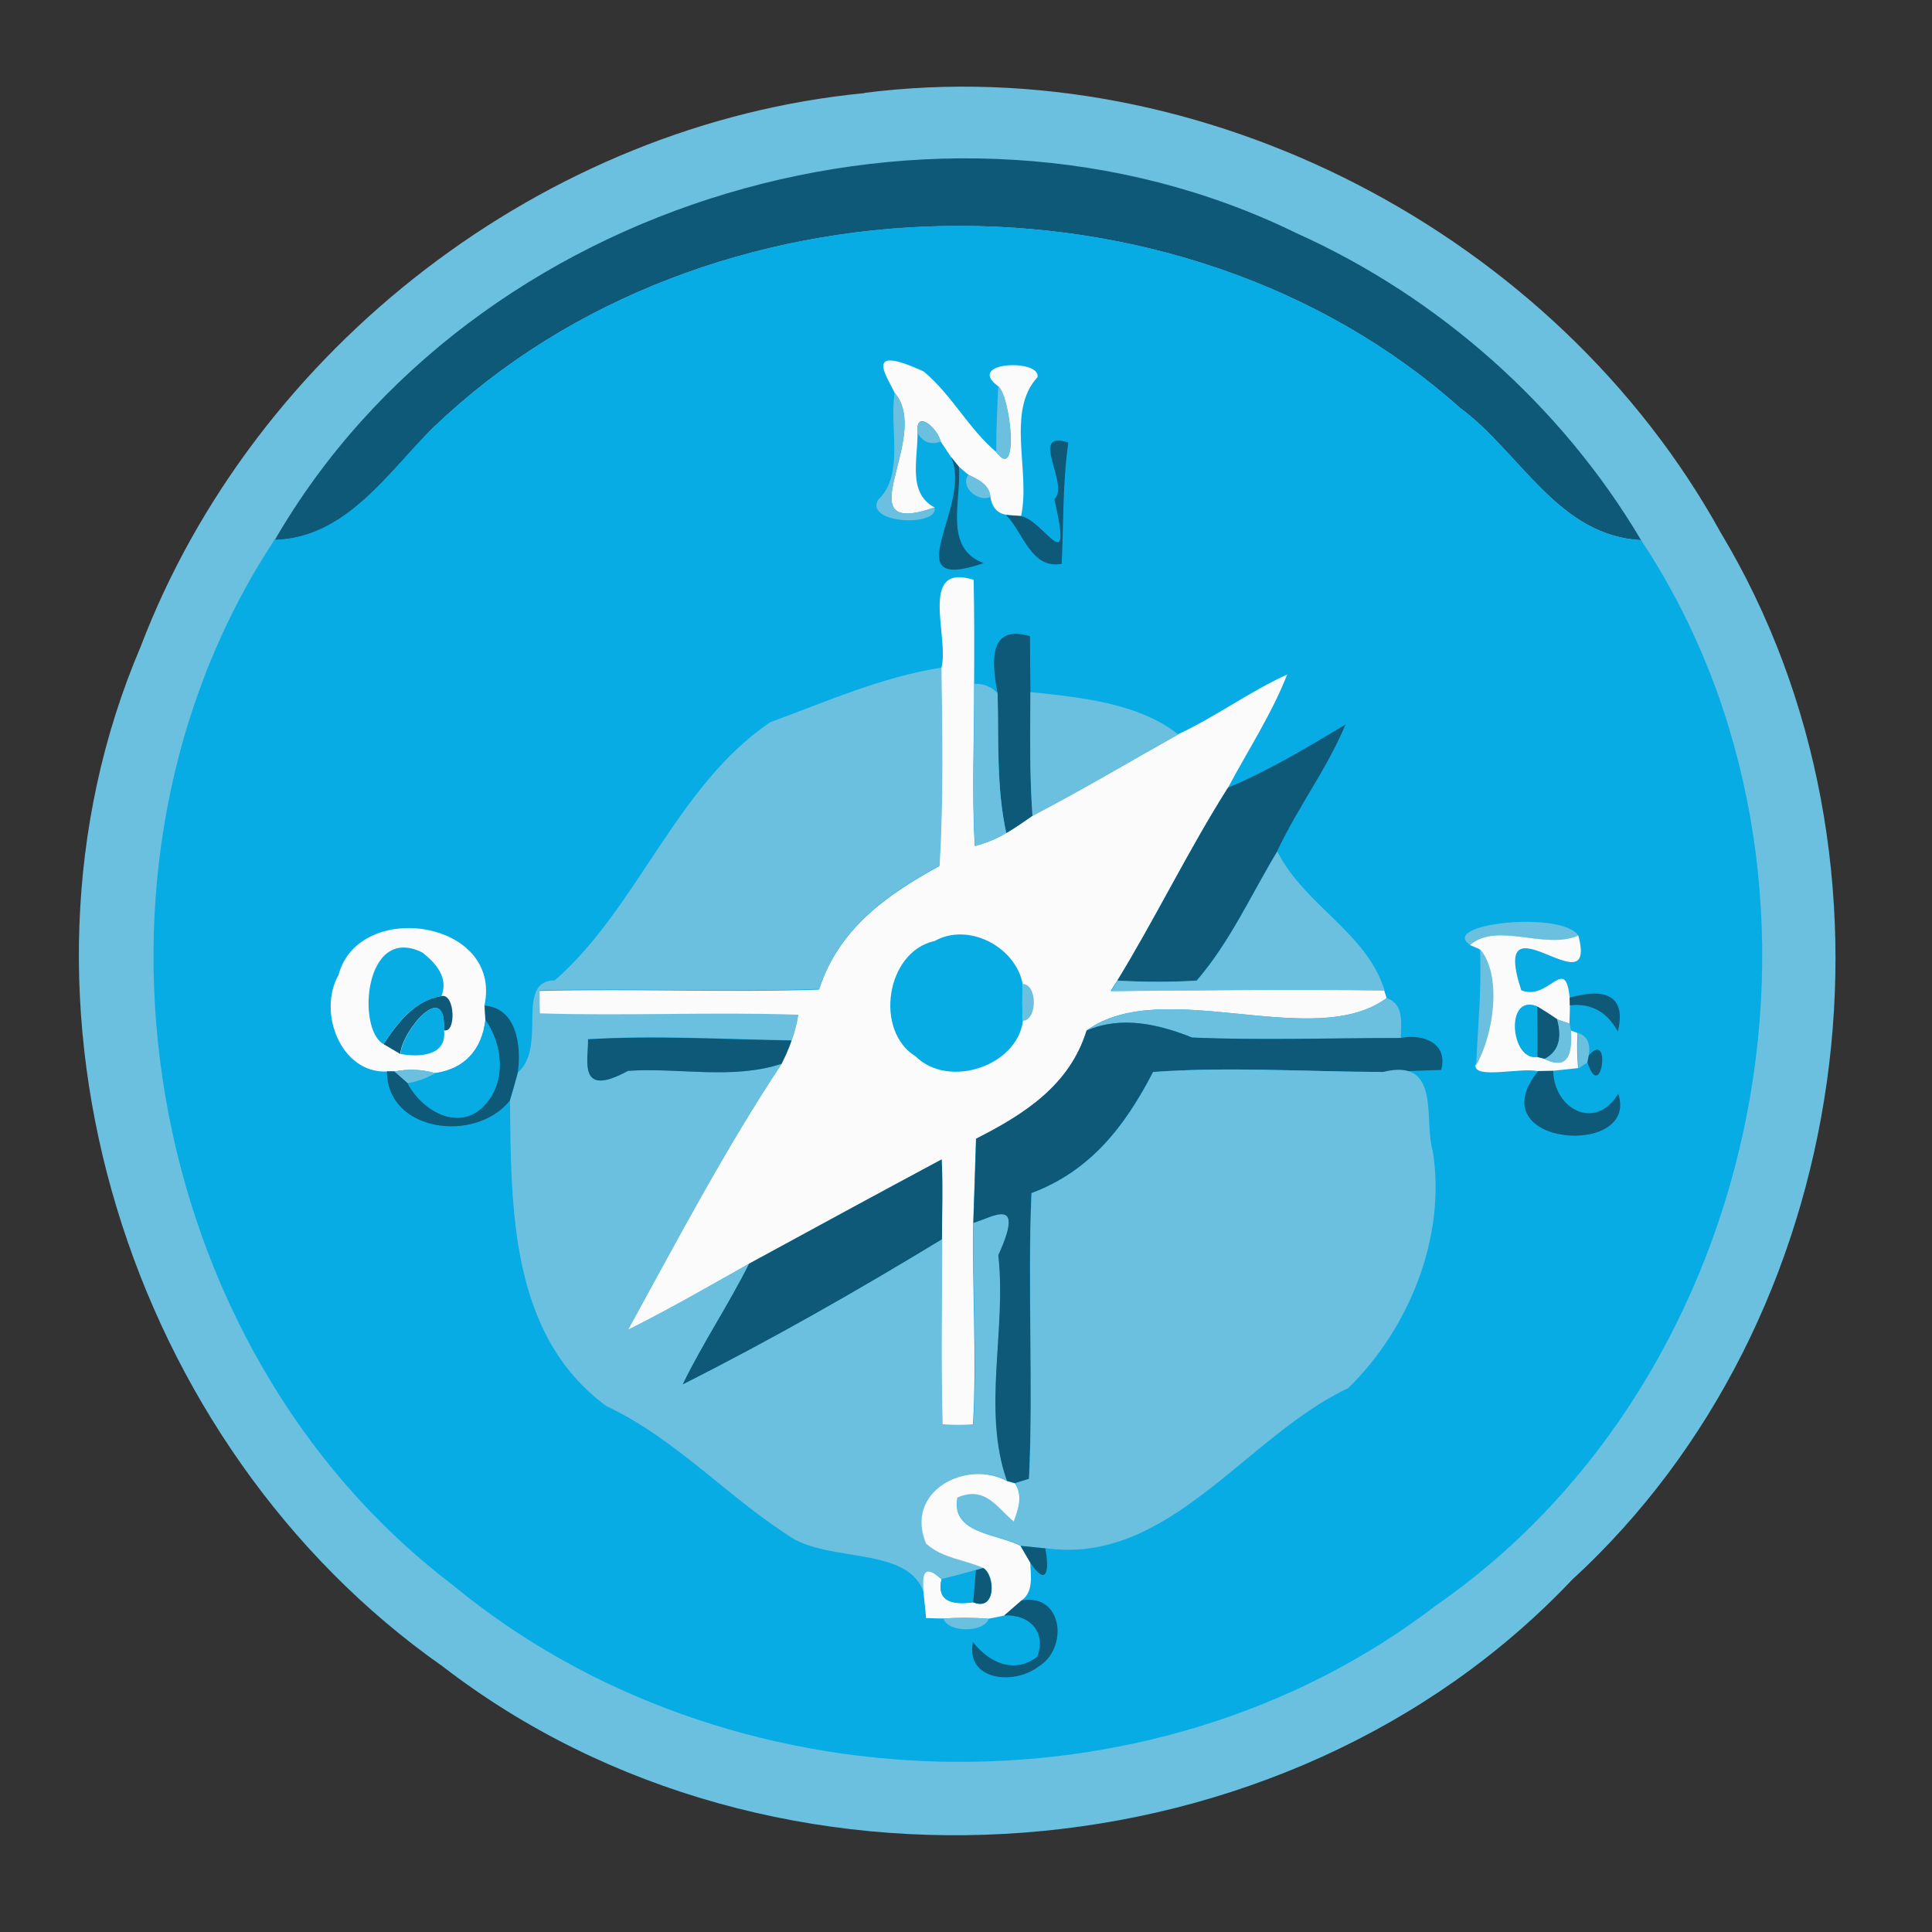 <?xml version="1.0" encoding="UTF-8"?>
<!DOCTYPE svg PUBLIC "-//W3C//DTD SVG 1.1//EN" "http://www.w3.org/Graphics/SVG/1.1/DTD/svg11.dtd">
<!-- Creator: CorelDRAW X6 -->
<svg xmlns="http://www.w3.org/2000/svg" xml:space="preserve" width="84.667mm" height="84.667mm" version="1.1" style="shape-rendering:geometricPrecision; text-rendering:geometricPrecision; image-rendering:optimizeQuality; fill-rule:evenodd; clip-rule:evenodd"
viewBox="0 0 8467 8467"
 xmlns:xlink="http://www.w3.org/1999/xlink">
 <rect x="0" y="0" width="8467" height="8467" fill="#333333" stroke="none"/>
 <defs>
  <style type="text/css">
   <![CDATA[
    .fil2 {fill:#08ACE4}
    .fil1 {fill:#0E5878}
    .fil0 {fill:#6CC0DF}
    .fil3 {fill:#FBFBFB}
   ]]>
  </style>
 </defs>
 <g id="Layer_x0020_1">
  <path class="fil0" d="M3789 407c1487,-189 3032,622 3753,1929 865,1441 590,3448 -653,4588 -1258,1329 -3499,1498 -4949,379 -1379,-967 -1990,-2906 -1324,-4468 500,-1312 1773,-2293 3174,-2427z"/>
  <path class="fil1" d="M1204 2367c867,-1499 2926,-2104 4476,-1346 624,280 1163,757 1512,1346 -364,-18 -530,-386 -794,-580 -1228,-1095 -3305,-1056 -4494,82 -203,201 -383,489 -700,498z"/>
  <path class="fil2" d="M1904 1869c1189,-1138 3266,-1177 4494,-82 264,194 430,563 794,580 979,1478 561,3658 -899,4669 -1241,953 -3110,903 -4312,-92 -1368,-1041 -1724,-3145 -778,-4578 316,-9 497,-297 700,-498z"/>
  <path class="fil3" d="M3921 1722c-35,-75 -140,-217 127,-94 123,102 196,250 318,353 102,136 64,-240 9,-288 -148,-108 187,-122 172,-40 -139,149 -30,414 -72,608 -17,-1 -50,-3 -66,-5 -39,-7 -62,-33 -69,-80 -5,-53 -55,-76 -97,-96 -10,-9 -31,-26 -41,-35 -8,-11 -25,-32 -34,-42 -11,-17 -35,-52 -46,-69 -10,-53 -111,-147 -101,-37 2,114 -45,264 75,327 -404,139 -8,-309 -175,-502z"/>
  <path class="fil0" d="M4375 1693c55,49 92,424 -9,288 0,-96 4,-192 9,-288z"/>
  <path class="fil0" d="M3921 1722c167,194 -229,641 175,502 19,85 -303,73 -249,-32 119,-111 49,-314 74,-471z"/>
  <path class="fil0" d="M4021 1898c-10,-110 91,-16 101,37 -42,16 -76,4 -101,-37z"/>
  <path class="fil1" d="M4621 2188c69,-66 -117,-304 61,-249 -25,176 -21,354 -29,532 -134,25 -168,-137 -244,-214 17,1 50,4 66,5 100,18 229,289 146,-73z"/>
  <path class="fil1" d="M4168 2003c8,11 25,32 34,42 14,144 -71,356 109,423 -401,137 -45,-252 -143,-465z"/>
  <path class="fil0" d="M4244 2081c42,20 92,43 97,96 -50,27 -137,-42 -97,-96z"/>
  <path class="fil3" d="M4126 2926c35,-134 -103,-461 141,-385 3,152 3,304 2,456 1,237 -11,474 3,711 48,-13 95,-31 137,-57 40,-23 78,-49 115,-76 217,-113 427,-237 639,-357 165,-77 313,-187 478,-262 -68,174 -171,330 -258,494 -175,275 -316,569 -486,847 -7,11 -23,34 -30,46 400,-4 799,-8 1199,-3l11 34c-322,237 -981,-101 -1315,142 -74,241 -272,368 -485,476 -3,92 -9,277 -12,369 -5,294 16,589 -1,883 -45,3 -90,3 -135,0 -7,-271 -2,-542 -2,-812 1,-117 4,-233 -1,-350 -282,151 -563,304 -844,457 -175,99 -350,200 -531,290 216,-393 425,-791 673,-1165 17,-33 32,-67 44,-102 13,-36 23,-73 29,-112 -377,-13 -756,7 -1133,-6 0,-25 0,-76 -1,-101 409,-11 817,8 1226,-6 86,-265 296,-415 527,-541 17,-289 12,-578 8,-867z"/>
  <path class="fil1" d="M4372 3038c-31,-155 -31,-301 142,-250 0,61 1,184 2,245 -1,181 -4,362 9,542 -37,26 -76,53 -115,76 -44,-202 -32,-409 -38,-613z"/>
  <path class="fil0" d="M3376 3165c246,-90 490,-199 750,-239 4,289 9,579 -8,867 -232,126 -442,276 -527,541 -409,15 -818,-5 -1226,6 0,25 0,76 1,101 377,12 756,-7 1133,6 -6,38 -16,76 -29,112 -297,-5 -595,-23 -892,-5 2,93 -47,260 175,139 222,-16 457,40 673,-31 -248,374 -457,772 -673,1165 181,-90 355,-191 531,-290 -90,180 -203,348 -291,529 387,-195 766,-411 1136,-636 0,271 -5,542 2,812 45,3 90,3 135,0 17,-294 -4,-589 1,-883 84,-24 229,-122 109,142 37,324 -72,678 38,989 -176,-97 -452,43 -354,275 69,63 168,69 250,106l-31 9c-50,14 -101,28 -152,40 -120,-109 -73,69 -68,170 26,-328 -367,-231 -576,-343 -289,-179 -515,-439 -826,-585 -422,-311 -417,-866 -422,-1339 12,-41 24,-82 35,-123 131,-116 -17,-400 162,-404 366,-321 531,-852 945,-1132z"/>
  <path class="fil0" d="M4269 2997c41,-2 75,12 103,41 5,205 -6,411 38,613 -43,25 -89,44 -137,57 -14,-237 -2,-474 -3,-711z"/>
  <path class="fil0" d="M4516 3033c217,23 475,48 648,186 -213,119 -423,244 -639,357 -13,-180 -10,-362 -9,-542z"/>
  <path class="fil1" d="M5384 3451c179,-75 346,-176 513,-276 -81,194 -211,365 -300,556 -114,190 -207,398 -353,566 -116,7 -231,7 -347,0 170,-278 312,-572 486,-847z"/>
  <path class="fil0" d="M5245 4298c145,-168 238,-376 353,-566 119,236 393,356 470,609 -400,-5 -800,-1 -1199,3 7,-11 23,-34 30,-46 116,6 231,7 347,0z"/>
  <path class="fil3" d="M1484 4271c91,-332 720,-238 639,136 1,16 3,48 4,64 -15,129 -90,213 -220,232 -59,-17 -120,-19 -180,-7l-32 0c-203,8 -304,-262 -211,-424z"/>
  <path class="fil0" d="M6443 4141c-141,-93 401,-151 474,-41 -149,64 -355,-61 -474,41z"/>
  <path class="fil2" d="M4096 4124c147,-83 354,24 386,188 -2,54 -2,108 1,162 -25,197 -324,299 -470,156 -182,-112 -131,-458 82,-506z"/>
  <path class="fil3" d="M6443 4141c120,-102 326,23 474,-41 89,333 -394,-201 -250,240 120,49 193,-159 212,32l1 34c0,20 -1,60 -2,80 -14,-5 -41,-14 -55,-19 -29,-20 -59,-39 -89,-57 -139,-55 -114,239 1,222l32 8c108,54 122,-30 116,-124l30 11c-2,52 -2,103 3,154 -28,3 -84,9 -112,12 -17,0 -49,1 -66,1 -76,-16 -276,36 -272,-25 79,-136 115,-395 17,-510l-43 -18z"/>
  <path class="fil2" d="M1681 4576c-119,-64 -85,-530 171,-401 59,47 114,109 83,190 -120,22 -192,115 -254,211z"/>
  <path class="fil0" d="M6486 4159c98,115 61,374 -17,510 8,-170 25,-340 17,-510z"/>
  <path class="fil0" d="M4482 4312c65,2 65,157 1,162 -4,-54 -4,-108 -1,-162z"/>
  <path class="fil1" d="M1681 4576c63,-96 135,-190 254,-211 60,-12 65,167 10,150 12,-226 -181,-3 -191,104 -18,-11 -55,-32 -73,-43z"/>
  <path class="fil0" d="M6078 4374c76,28 62,109 61,175 -305,0 -610,11 -914,-2 -147,-59 -310,-96 -461,-31 334,-243 992,95 1315,-142z"/>
  <path class="fil1" d="M6880 4372c161,-46 248,-4 210,149 -44,-83 -114,-126 -210,-115l-1 -34z"/>
  <path class="fil2" d="M1755 4619c10,-108 203,-331 191,-104 14,114 -111,119 -191,104z"/>
  <path class="fil1" d="M2123 4407c142,10 163,178 146,294 -11,41 -23,82 -35,123 -152,188 -539,136 -538,-129l32 0c15,13 44,38 59,52 62,121 228,218 339,94 93,-101 78,-262 2,-370 -1,-16 -3,-48 -4,-64z"/>
  <path class="fil2" d="M6737 4632c-115,17 -140,-277 -1,-222 1,74 1,148 1,222z"/>
  <path class="fil1" d="M6736 4410c30,18 60,37 89,57 19,69 15,136 -55,173l-32 -8c0,-74 0,-148 -1,-222z"/>
  <path class="fil2" d="M2127 4471c76,108 91,270 -2,370 -111,123 -276,27 -339,-94 43,-8 83,-23 121,-44 129,-18 205,-103 220,-232z"/>
  <path class="fil1" d="M4763 4516c151,-65 314,-28 461,31 304,13 609,2 914,2 97,-20 210,22 178,140 -64,2 -192,7 -256,9 -336,-1 -672,-24 -1007,0 -122,236 -274,434 -533,531 -18,417 9,835 -11,1252 -16,5 -46,14 -61,19l-35 -10c-110,-310 -1,-665 -38,-989 120,-264 -25,-166 -109,-142 3,-92 10,-277 12,-369 213,-108 411,-235 485,-476z"/>
  <path class="fil0" d="M6824 4467c14,5 41,14 55,19l6 31c6,93 -8,178 -116,124 70,-37 74,-104 55,-173z"/>
  <path class="fil0" d="M6915 4527c40,12 56,44 48,98l-6 31c-10,7 -29,19 -39,26 -5,-51 -5,-103 -3,-154z"/>
  <path class="fil1" d="M2577 4555c297,-18 595,1 892,5 -12,35 -27,69 -44,102 -216,71 -451,16 -673,31 -222,121 -173,-46 -175,-139z"/>
  <path class="fil1" d="M6963 4625c101,-115 54,216 -6,31l6 -31z"/>
  <path class="fil0" d="M1728 4696c60,-12 121,-10 180,7 -38,22 -78,37 -121,44 -15,-13 -44,-39 -59,-52z"/>
  <path class="fil0" d="M5054 4698c334,-24 671,-1 1007,0 258,-65 177,214 218,346 61,376 -105,781 -371,1040 -446,208 -785,777 -1326,701 -27,-2 -81,-8 -108,-11 -102,-53 -308,-54 -277,-212 123,-54 175,47 247,105 20,-55 41,-114 5,-167 15,-5 46,-14 61,-19 20,-417 -7,-835 11,-1252 260,-97 411,-295 533,-531z"/>
  <path class="fil1" d="M6741 4694c16,0 49,-1 66,-1 3,168 186,266 285,100 94,284 -619,231 -351,-99z"/>
  <path class="fil1" d="M3283 5538c281,-153 562,-306 844,-457 6,117 2,233 1,350 -370,225 -749,441 -1136,636 88,-181 201,-349 291,-529z"/>
  <path class="fil3" d="M4059 6766c-98,-232 178,-372 354,-275l35 10c36,53 15,112 -5,167 -72,-58 -124,-159 -247,-105 -31,158 175,159 277,212 11,18 31,54 42,72 2,57 16,128 -38,167 -25,22 -51,44 -76,66 -17,4 -51,11 -68,14 -66,-5 -132,-5 -198,-1 -19,0 -58,-1 -77,-2 -4,-101 -51,-279 68,-170 -24,104 57,112 140,101 101,42 96,-119 44,-150 -83,-37 -181,-43 -250,-106z"/>
  <path class="fil1" d="M4473 6775c27,3 81,8 108,11 19,98 6,171 -66,62 -11,-18 -31,-54 -42,-72z"/>
  <path class="fil2" d="M4126 6921c51,-12 102,-26 152,-40 -5,47 -8,94 -12,141 -83,11 -163,3 -140,-101z"/>
  <path class="fil1" d="M4278 6881l31 -9c52,32 57,192 -44,150 4,-47 8,-94 12,-141z"/>
  <path class="fil1" d="M4401 7080c25,-22 51,-44 76,-66 184,-32 205,212 74,290 -110,84 -321,59 -287,-108 69,90 182,143 282,64 41,-109 -36,-187 -146,-180z"/>
  <path class="fil0" d="M4135 7093c66,-4 132,-4 198,1 -19,62 -180,62 -198,-1z"/>
 </g>
</svg>

